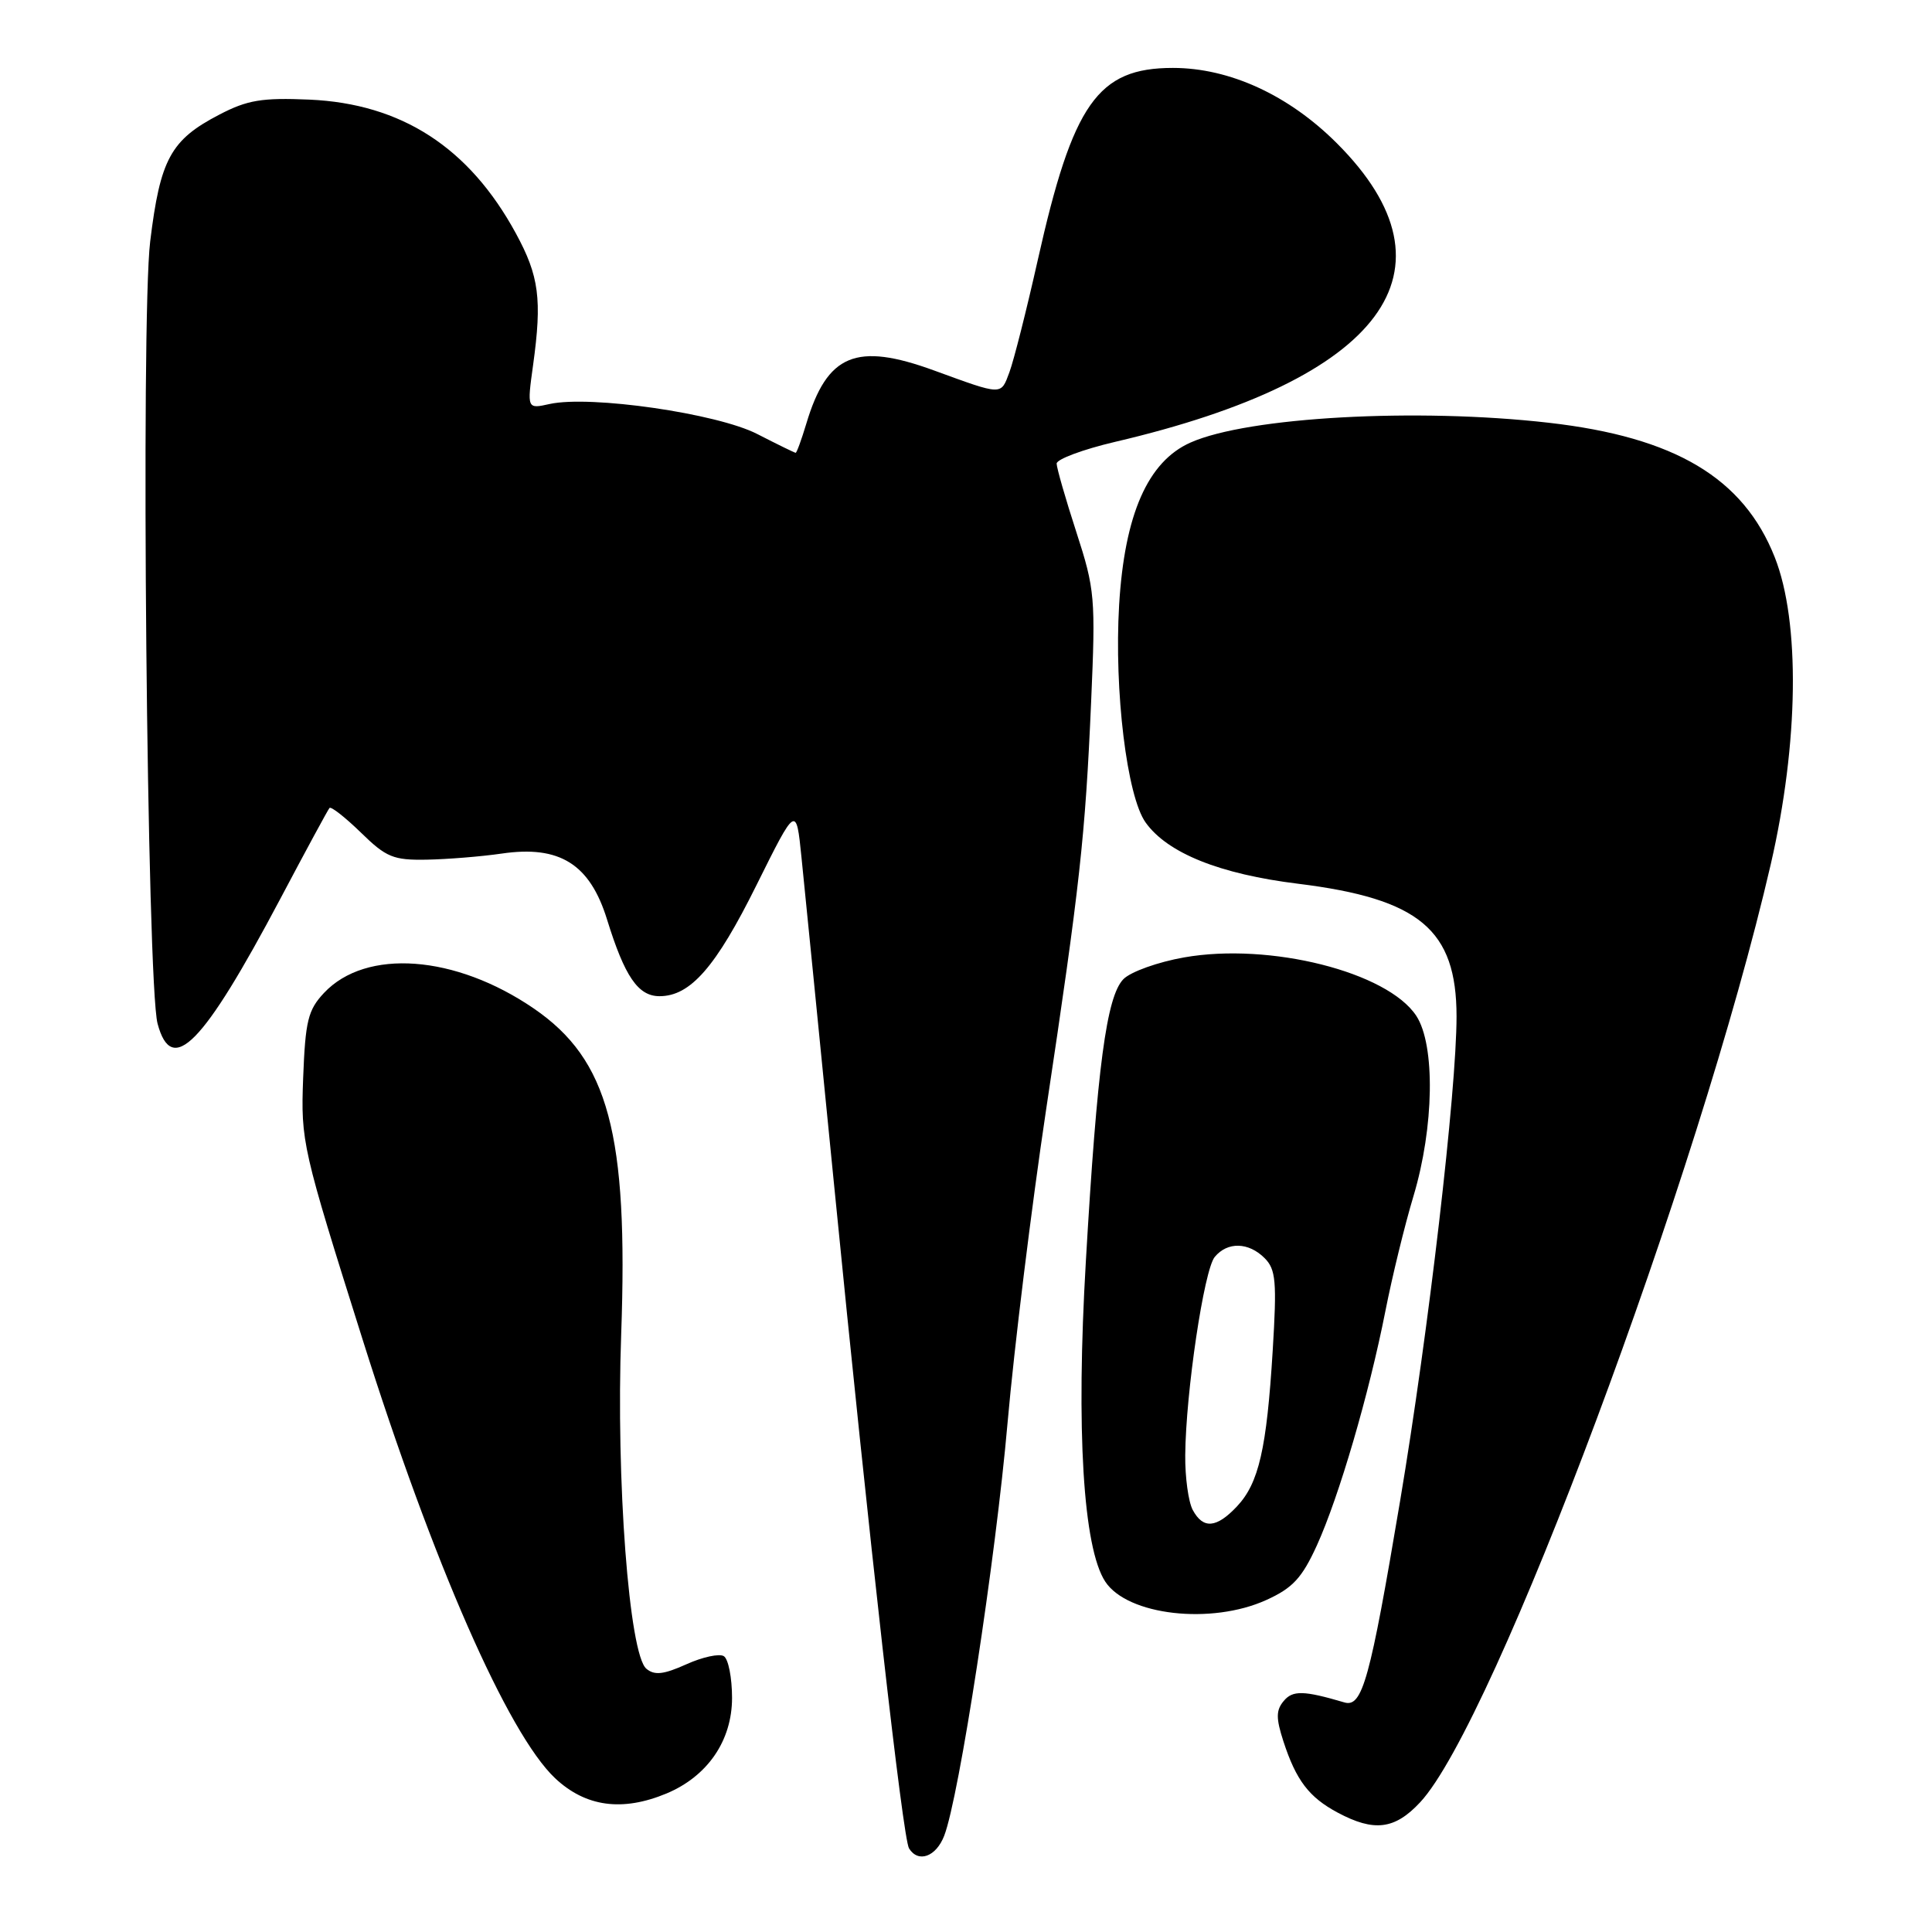 <?xml version="1.0" encoding="UTF-8" standalone="no"?>
<!DOCTYPE svg PUBLIC "-//W3C//DTD SVG 1.1//EN" "http://www.w3.org/Graphics/SVG/1.1/DTD/svg11.dtd" >
<svg xmlns="http://www.w3.org/2000/svg" xmlns:xlink="http://www.w3.org/1999/xlink" version="1.1" viewBox="0 0 256 256">
 <g >
 <path fill="currentColor"
d=" M 125.11 243.25 C 127.09 238.13 131.93 206.60 133.51 188.50 C 134.38 178.60 136.68 159.93 138.62 147.00 C 143.08 117.36 143.80 110.90 144.58 93.00 C 145.18 79.21 145.09 78.11 142.62 70.50 C 141.19 66.10 140.02 62.02 140.01 61.43 C 140.01 60.85 143.49 59.55 147.75 58.55 C 183.30 50.24 194.00 35.84 177.15 18.99 C 170.76 12.60 162.93 9.00 155.41 9.00 C 145.45 9.00 142.16 13.69 137.50 34.50 C 136.02 41.10 134.33 47.77 133.75 49.33 C 132.60 52.41 132.90 52.42 123.77 49.09 C 113.44 45.32 109.60 46.92 106.84 56.14 C 106.20 58.26 105.57 60.00 105.43 60.00 C 105.30 60.00 103.01 58.88 100.34 57.51 C 95.02 54.78 78.24 52.35 72.84 53.53 C 69.83 54.20 69.83 54.20 70.64 48.35 C 71.84 39.66 71.43 36.57 68.36 30.93 C 62.17 19.54 53.20 13.74 41.00 13.20 C 34.71 12.93 32.78 13.25 29.06 15.19 C 22.61 18.54 21.23 21.09 19.90 32.00 C 18.64 42.39 19.47 130.36 20.88 135.64 C 22.76 142.67 26.86 138.50 37.13 119.12 C 40.51 112.73 43.45 107.30 43.66 107.06 C 43.87 106.83 45.73 108.29 47.81 110.31 C 51.17 113.60 52.12 113.99 56.54 113.91 C 59.27 113.86 63.75 113.50 66.50 113.10 C 74.16 111.98 78.17 114.50 80.44 121.85 C 82.78 129.40 84.55 132.00 87.39 132.00 C 91.48 132.00 94.85 128.15 100.24 117.28 C 105.50 106.70 105.50 106.70 106.20 113.60 C 106.59 117.39 108.51 136.70 110.47 156.50 C 115.23 204.67 119.63 243.59 120.45 244.92 C 121.67 246.89 124.03 246.04 125.11 243.25 Z  M 188.17 238.82 C 197.99 228.31 225.12 155.71 234.64 114.50 C 238.34 98.45 238.55 82.38 235.16 73.83 C 231.00 63.32 221.94 57.93 205.24 56.02 C 187.77 54.02 165.36 55.25 157.75 58.64 C 152.09 61.15 149.01 68.16 148.29 80.16 C 147.62 91.52 149.32 105.55 151.81 109.00 C 154.72 113.05 161.62 115.82 172.00 117.10 C 188.10 119.09 192.99 123.19 193.00 134.67 C 193.00 144.55 189.29 176.46 185.52 198.89 C 181.53 222.61 180.52 226.28 178.14 225.58 C 172.75 223.99 171.28 223.95 170.09 225.40 C 169.07 226.62 169.07 227.68 170.05 230.71 C 171.74 235.91 173.45 238.15 177.25 240.18 C 182.08 242.76 184.81 242.42 188.17 238.82 Z  M 88.33 237.64 C 93.76 235.36 97.00 230.64 97.00 224.98 C 97.00 222.31 96.51 219.82 95.91 219.45 C 95.32 219.08 93.08 219.56 90.94 220.53 C 87.94 221.88 86.73 222.02 85.65 221.12 C 83.36 219.22 81.61 196.06 82.31 176.81 C 83.26 150.19 80.64 140.42 70.73 133.63 C 60.34 126.52 48.50 125.64 42.93 131.57 C 40.81 133.83 40.46 135.27 40.17 142.83 C 39.85 151.30 40.04 152.10 48.04 177.47 C 57.38 207.11 67.30 229.72 73.55 235.62 C 77.59 239.42 82.46 240.09 88.33 237.64 Z  M 167.79 212.01 C 171.30 210.42 172.52 209.09 174.49 204.78 C 177.43 198.31 181.40 184.74 183.57 173.73 C 184.46 169.20 186.13 162.35 187.29 158.50 C 190.03 149.36 190.20 138.48 187.67 134.61 C 183.85 128.79 168.25 124.86 156.91 126.86 C 153.43 127.47 149.81 128.77 148.86 129.74 C 146.62 132.03 145.38 141.33 143.88 167.15 C 142.57 189.48 143.52 205.10 146.45 209.57 C 149.39 214.05 160.50 215.32 167.79 212.01 Z  M 158.04 200.07 C 157.47 199.00 157.02 195.74 157.05 192.82 C 157.12 184.50 159.54 168.25 160.96 166.55 C 162.65 164.51 165.44 164.58 167.57 166.71 C 169.06 168.20 169.20 169.80 168.64 178.96 C 167.84 192.00 166.80 196.52 163.91 199.60 C 161.18 202.50 159.42 202.64 158.04 200.07 Z "/>
</g>
</svg>